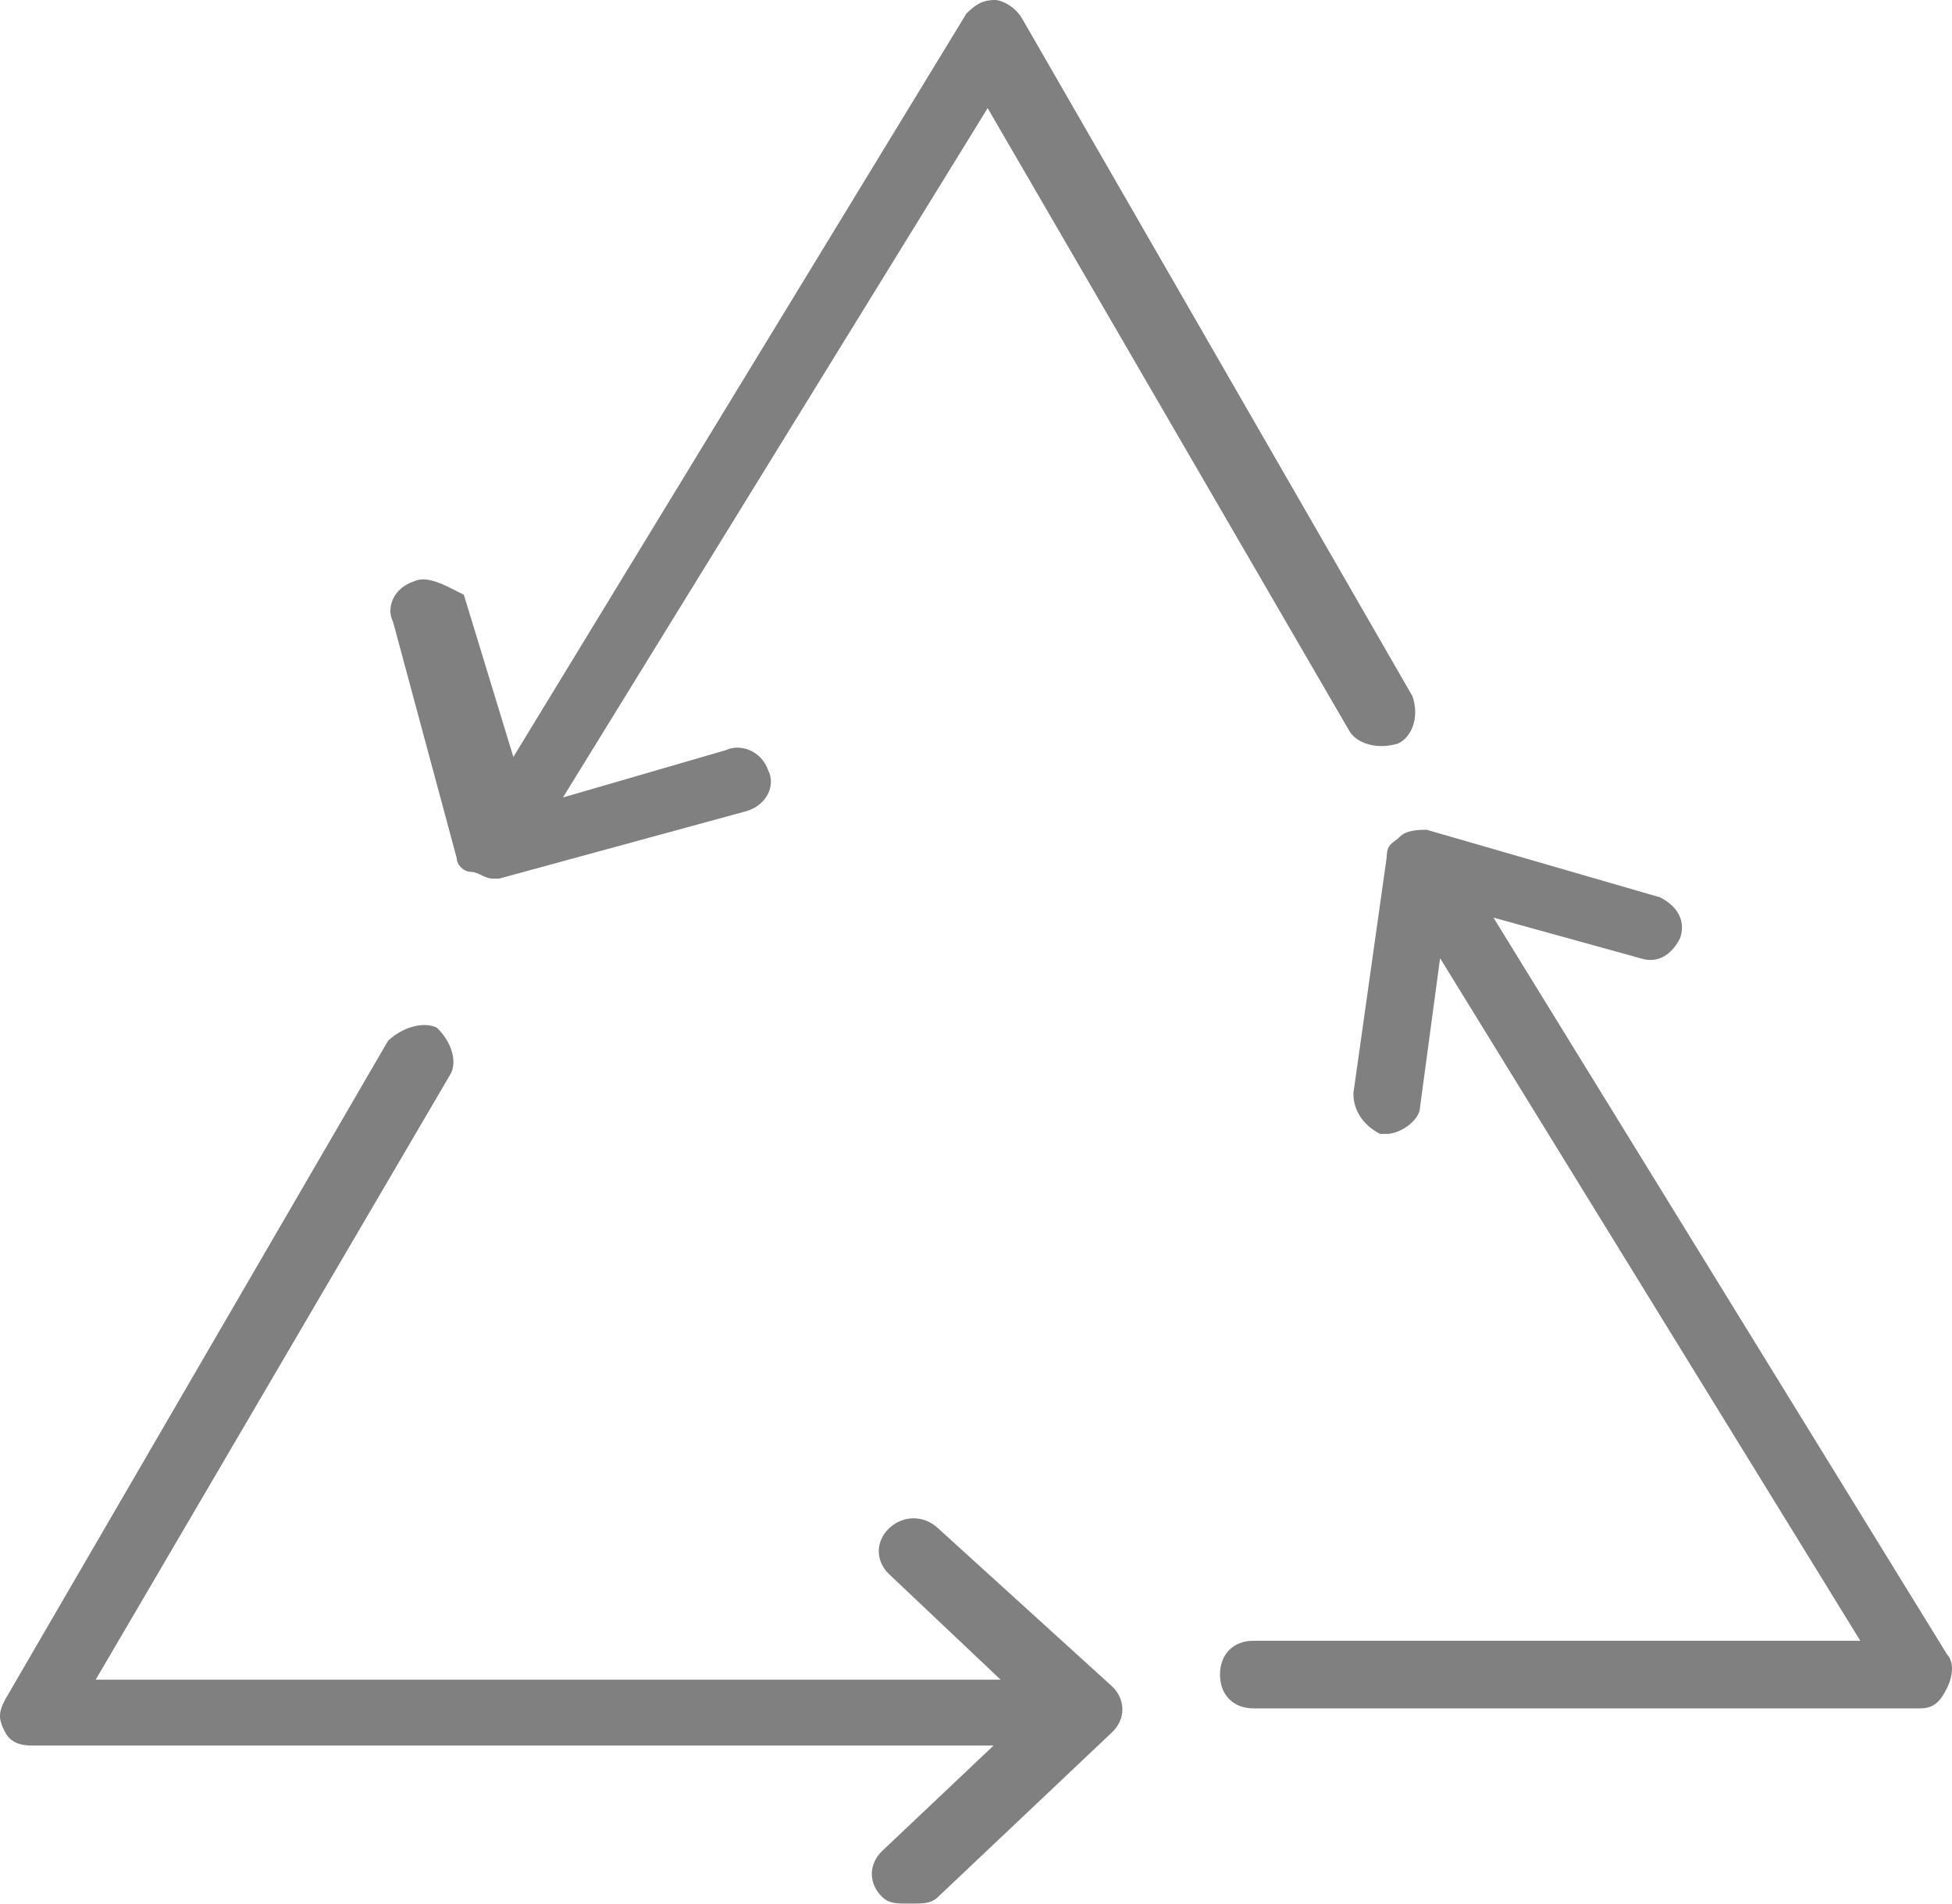 <?xml version="1.0" encoding="UTF-8"?>
<svg width="40px" height="39px" viewBox="0 0 40 39" version="1.1" xmlns="http://www.w3.org/2000/svg" xmlns:xlink="http://www.w3.org/1999/xlink">
    <!-- Generator: Sketch 50.2 (55047) - http://www.bohemiancoding.com/sketch -->
    <title>Recycle-2</title>
    <desc>Created with Sketch.</desc>
    <defs></defs>
    <g id="Page-1" stroke="none" stroke-width="1" fill="none" fill-rule="evenodd">
        <g id="Features-2" transform="translate(-880, -629)" fill="#808080" fill-rule="nonzero">
            <g id="Recycle-2" transform="translate(880, 629)">
                <path d="M39.897,33.892 L30.604,18.8 L33.61,19.631 C34.021,19.769 34.294,19.492 34.431,19.215 C34.567,18.8 34.294,18.523 34.021,18.385 L29.237,17 C29.1,17 28.827,17 28.69,17.138 C28.554,17.277 28.417,17.277 28.417,17.554 L27.733,22.4 C27.733,22.815 28.007,23.092 28.28,23.231 C28.28,23.231 28.28,23.231 28.417,23.231 C28.69,23.231 29.1,22.954 29.1,22.677 L29.51,19.631 L38.121,33.615 L25.683,33.615 C25.273,33.615 25,33.892 25,34.308 C25,34.723 25.273,35 25.683,35 L39.351,35 C39.624,35 39.761,34.862 39.897,34.585 C40.034,34.308 40.034,34.031 39.897,33.892 Z" id="XMLID_134_"></path>
                <path d="M19.22,31.308 C18.935,31.039 18.507,31.039 18.222,31.308 C17.936,31.578 17.936,31.983 18.222,32.253 L20.504,34.412 L1.961,34.412 L9.236,21.998 C9.378,21.728 9.236,21.323 8.95,21.053 C8.665,20.918 8.237,21.053 7.952,21.323 L0.107,34.817 C-0.036,35.087 -0.036,35.222 0.107,35.492 C0.25,35.761 0.535,35.761 0.678,35.761 L20.361,35.761 L18.079,37.92 C17.794,38.19 17.794,38.595 18.079,38.865 C18.222,39 18.364,39 18.65,39 C18.935,39 19.078,39 19.22,38.865 L22.786,35.492 C23.071,35.222 23.071,34.817 22.786,34.547 L19.22,31.308 Z" id="XMLID_135_"></path>
                <path d="M9.36,17.585 C9.36,17.585 9.36,17.585 9.36,17.585 C9.36,17.585 9.36,17.585 9.36,17.585 C9.36,17.723 9.505,17.862 9.65,17.862 C9.65,17.862 9.65,17.862 9.65,17.862 C9.65,17.862 9.65,17.862 9.65,17.862 C9.795,17.862 9.94,18 10.085,18 C10.085,18 10.23,18 10.23,18 L15.307,16.615 C15.743,16.477 15.888,16.062 15.743,15.785 C15.598,15.369 15.162,15.231 14.872,15.369 L11.536,16.338 L20.239,2.215 L27.638,14.954 C27.783,15.231 28.218,15.369 28.653,15.231 C28.943,15.092 29.088,14.677 28.943,14.262 L20.965,0.415 C20.82,0.138 20.53,0 20.385,0 C20.094,0 19.949,0.138 19.804,0.277 L10.52,15.508 L9.505,12.185 C9.215,12.046 8.78,11.769 8.49,11.908 C8.054,12.046 7.909,12.462 8.054,12.738 L9.36,17.585 Z" id="XMLID_136_"></path>
            </g>
        </g>
    </g>
</svg>